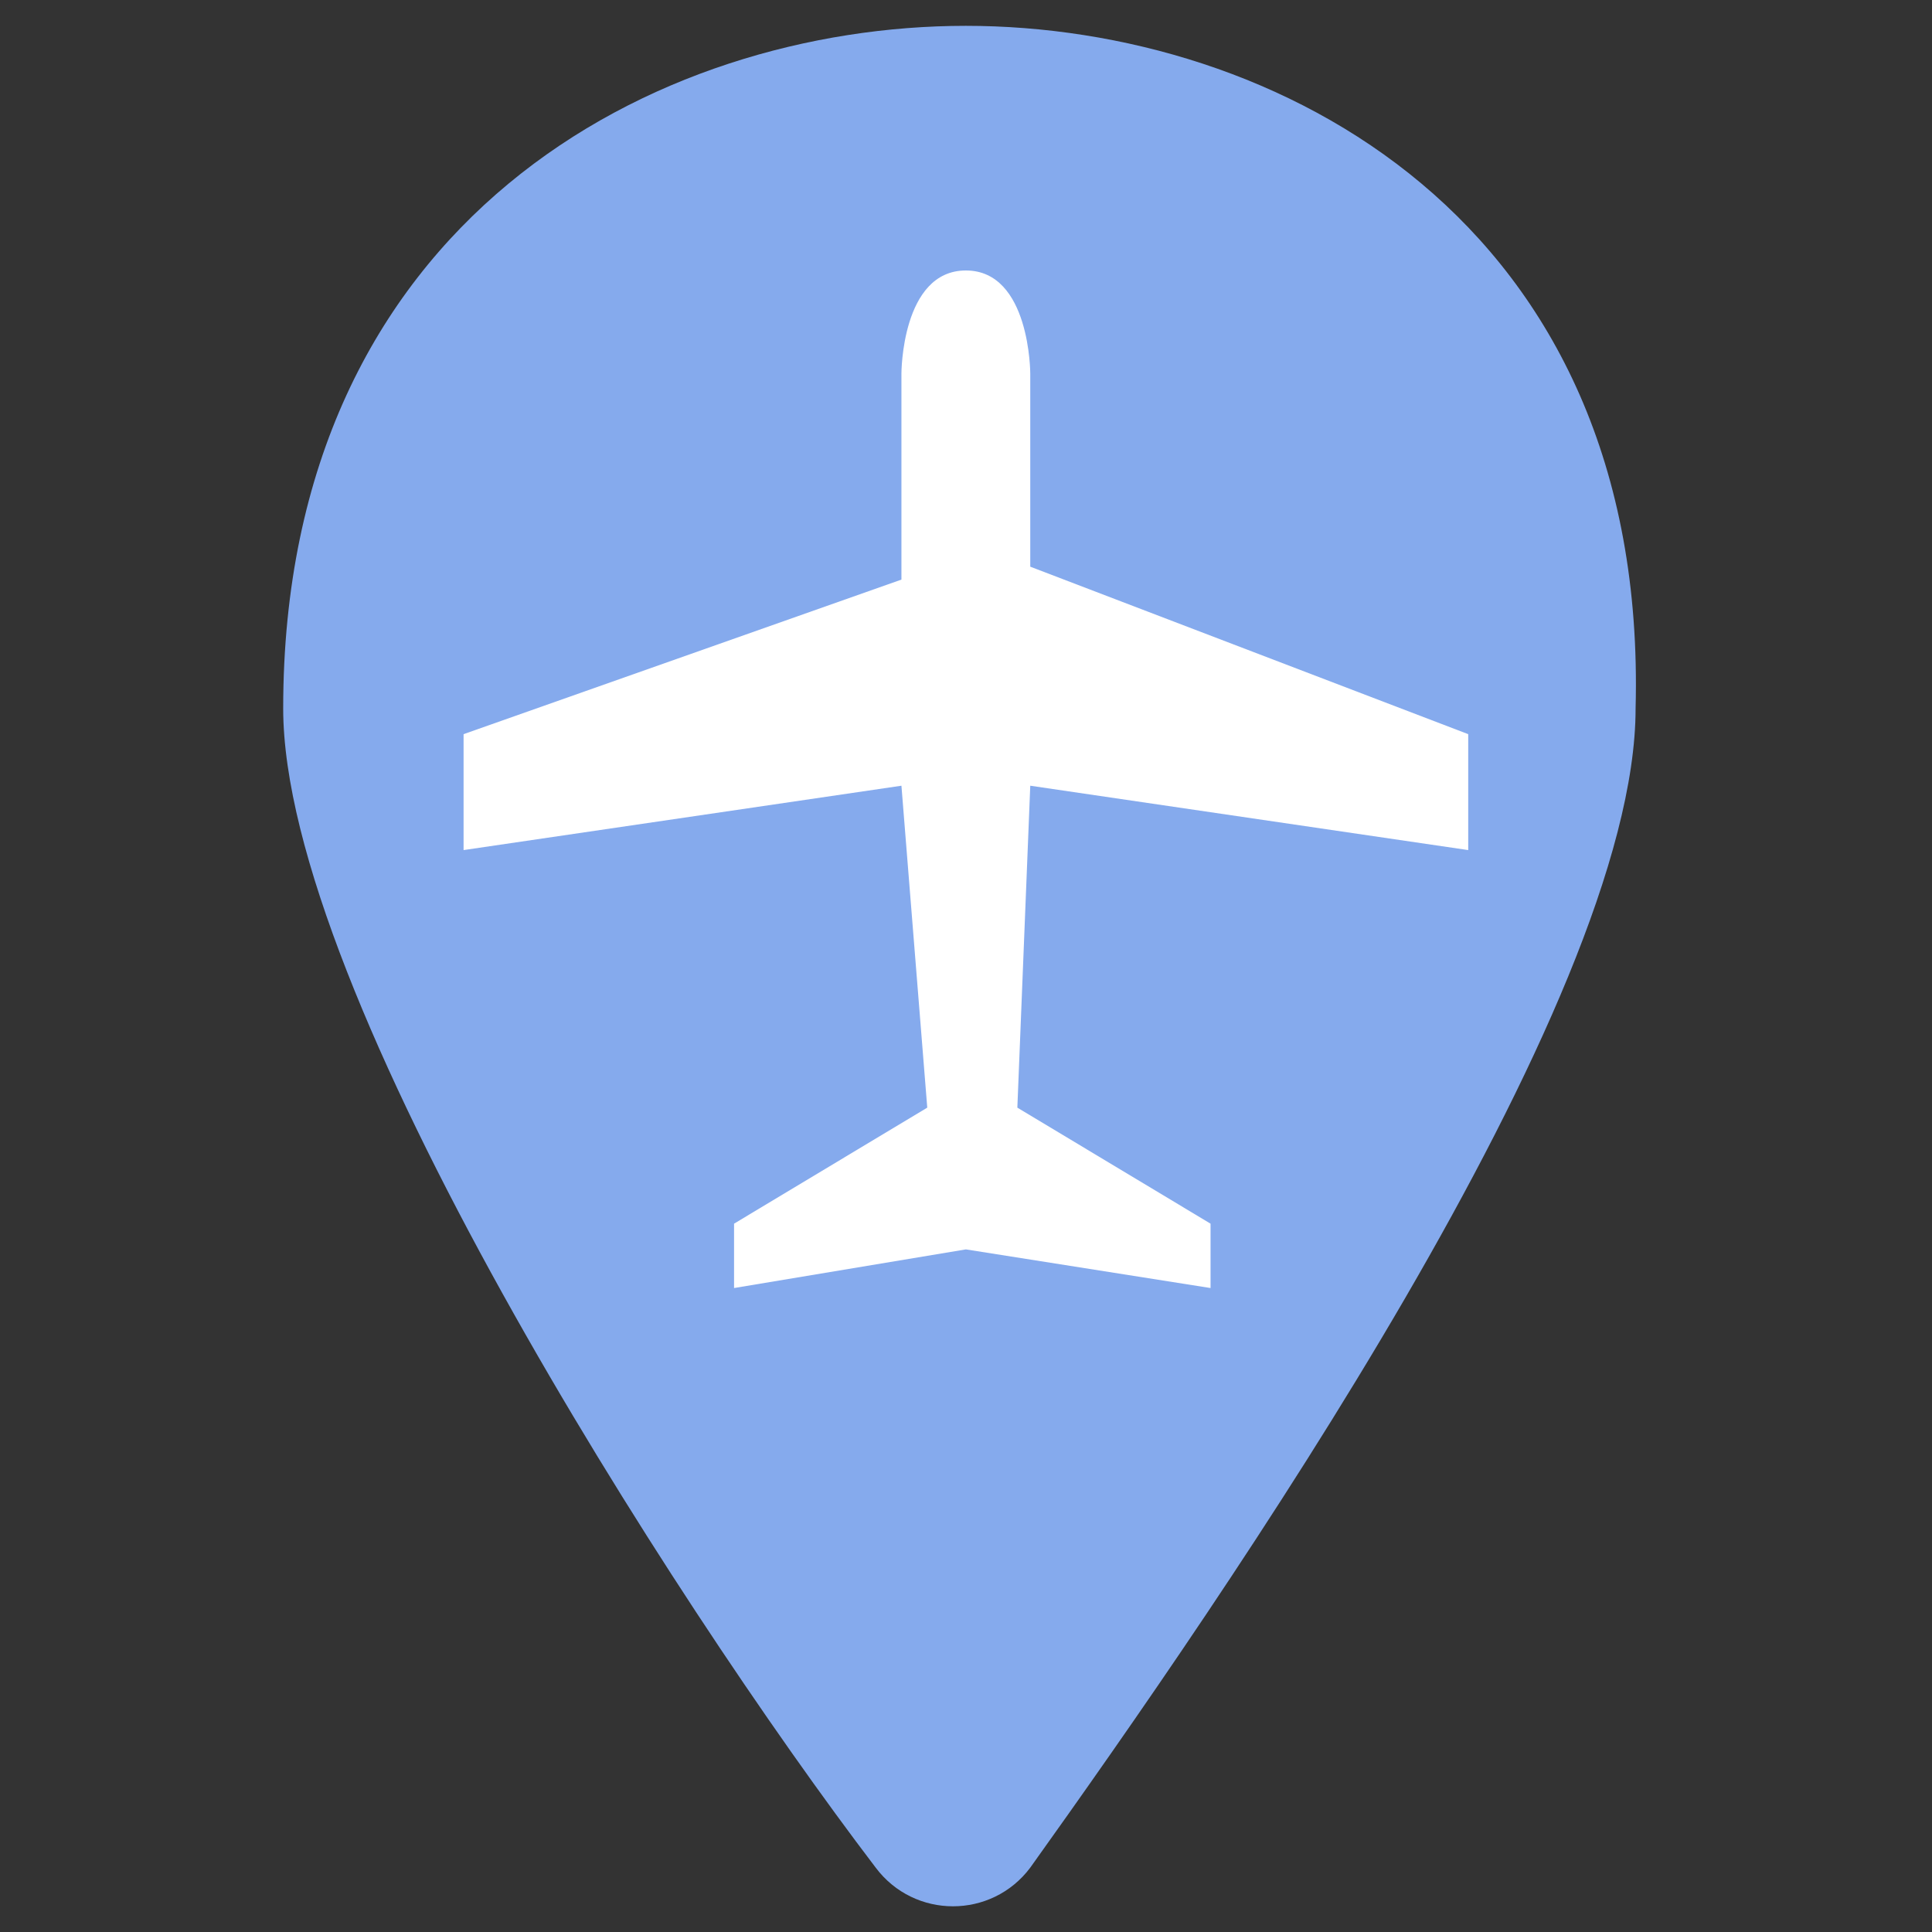 <svg width="19" height="19" viewBox="0 0 19 19" fill="none" xmlns="http://www.w3.org/2000/svg">
<rect x="0" y="0" width="19" height="19" fill="#333333" stroke="none"/>
<path d="M9.498 0.254C6.458 0.254 2.785 2.154 2.785 6.967C2.785 9.754 6.585 15.707 8.612 18.367C8.992 18.874 9.752 18.874 10.132 18.367C12.032 15.707 16.085 9.881 16.085 6.967C16.212 2.154 12.539 0.254 9.498 0.254Z" fill="#85AAED"/>
<path d="M14.439 7.22V8.36L10.132 7.727L10.005 10.893L11.905 12.034V12.667L9.499 12.287L7.219 12.667V12.034L9.119 10.893L8.865 7.727L4.559 8.36V7.22L8.865 5.7V3.673C8.865 3.673 8.865 2.66 9.499 2.66C10.132 2.66 10.132 3.673 10.132 3.673V5.573L14.439 7.22Z" fill="white"/>
</svg>
